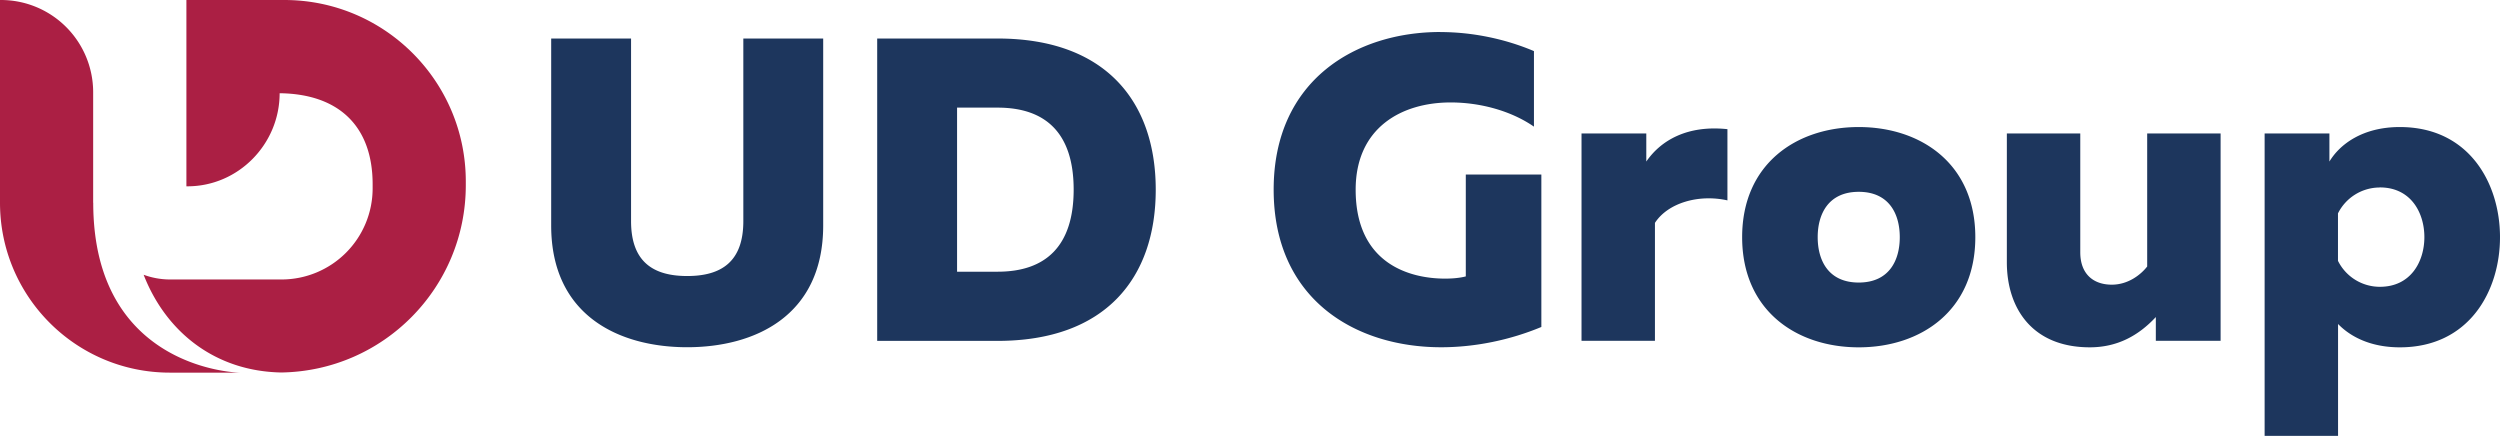 <svg width="220" height="39" fill="none" xmlns="http://www.w3.org/2000/svg"><g clip-path="url(#a)"><path d="M72.441 3.39V19.84c0 8.018-6.081 10.716-11.969 10.716-5.887 0-11.968-2.698-11.968-10.716V3.39h7.029v16.07c0 3.57 1.937 4.83 4.94 4.83 3.002 0 4.94-1.253 4.94-4.83V3.39h7.028ZM87.792 3.39c9.499 0 13.913 5.548 13.913 13.303 0 7.756-4.407 13.304-13.913 13.304H77.193V3.39h10.6Zm0 6.08h-3.57v14.44h3.57c4.22 0 6.69-2.242 6.69-7.224 0-4.98-2.47-7.215-6.69-7.215ZM126.742 2.822c2.85 0 5.735.61 8.246 1.675v6.648c-1.978-1.37-4.676-2.13-7.333-2.13-4.296 0-8.357 2.206-8.357 7.678 0 6.573 4.829 7.825 7.866 7.825.761 0 1.37-.076 1.826-.194v-8.966h6.649v13.415c-2.733 1.141-5.812 1.785-8.814 1.785-7.562 0-14.743-4.22-14.743-13.872 0-9.65 7.257-13.87 14.667-13.87M152.014 11.366v6.268c-2.546-.567-5.244.229-6.379 1.979V29.99h-6.461V11.747h5.7v2.47c1.253-1.827 3.57-3.231 7.14-2.85ZM163.568 11.18c5.473 0 10.26 3.23 10.26 9.692s-4.787 9.693-10.26 9.693c-5.472 0-10.259-3.231-10.259-9.693 0-6.461 4.787-9.692 10.259-9.692Zm0 5.7c-2.656 0-3.611 1.937-3.611 3.992 0 2.055.948 3.992 3.611 3.992 2.664 0 3.612-1.937 3.612-3.992 0-2.055-.948-3.992-3.612-3.992ZM195.413 11.747v18.244h-5.7V27.9c-1.522 1.633-3.383 2.664-5.812 2.664-5.015 0-7.298-3.383-7.298-7.486V11.747h6.461v10.454c0 1.937 1.176 2.85 2.774 2.85 1.439 0 2.546-.872 3.114-1.598V11.747h6.461ZM211.186 11.18c6.116 0 8.814 4.98 8.814 9.692s-2.698 9.693-8.814 9.693c-2.545 0-4.33-.914-5.437-2.055v9.845h-6.462V11.747h5.701v2.47c.913-1.522 2.926-3.037 6.192-3.037h.006Zm-1.757 5.32a4.114 4.114 0 0 0-3.687 2.276v4.178a4.11 4.11 0 0 0 3.687 2.284c2.74 0 3.916-2.242 3.916-4.373 0-2.13-1.176-4.372-3.916-4.372" fill="#1D365D"/><path d="M8.198 17.842V8.067A8.117 8.117 0 0 0 .083 0H0v17.842c0 8.254 6.69 14.95 14.95 14.95h6.13S8.205 32.6 8.205 17.842" fill="#AB1F44"/><path d="M25.016 0h-8.613v16.396h.097c4.476 0 8.108-3.715 8.108-8.191 5.147.055 8.184 2.85 8.184 8.011v.36a8.02 8.02 0 0 1-8.018 8.018H14.95a6.77 6.77 0 0 1-2.31-.415c1.95 5.009 6.268 8.496 12.12 8.6 8.987-.139 16.23-7.458 16.23-16.48v-.332C40.99 7.153 33.838 0 25.017 0Z" fill="#AB1F44"/></g><defs><clipPath id="a"><path fill="#fff" d="M0 0h220v38.348H0z"/></clipPath></defs></svg>